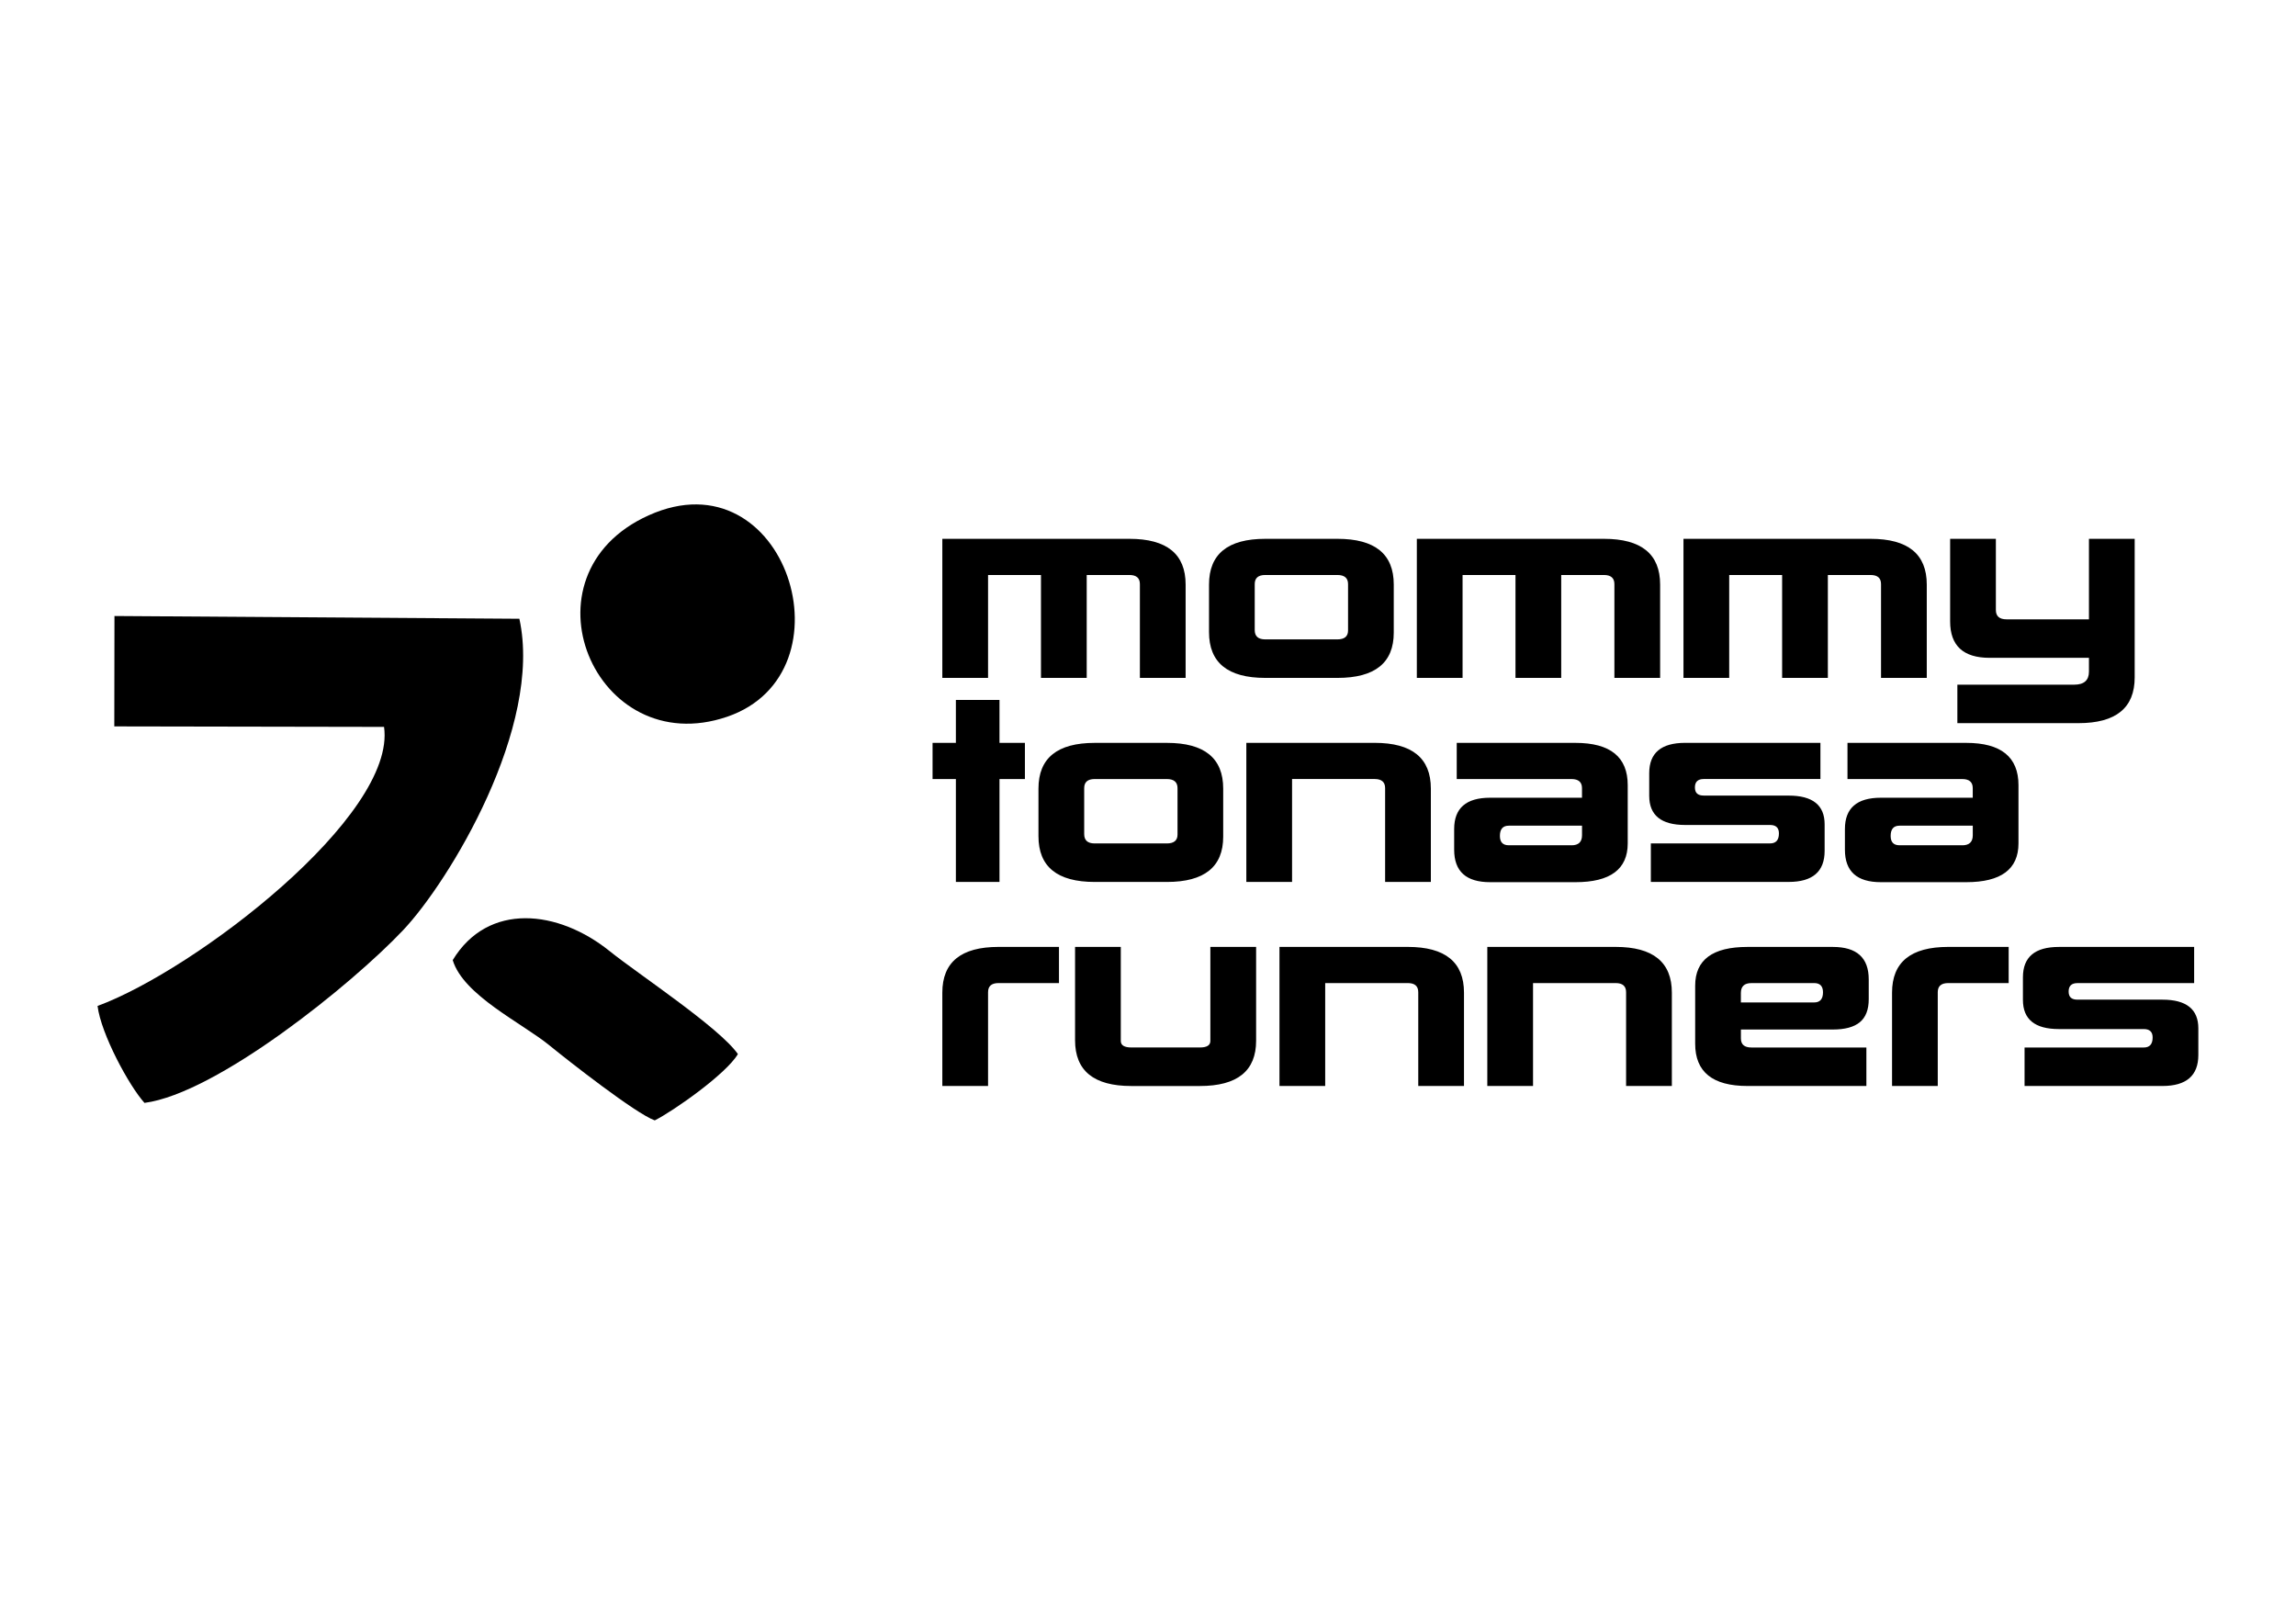 <?xml version="1.0" encoding="UTF-8"?>
<svg id="Layer_1" xmlns="http://www.w3.org/2000/svg" version="1.1" viewBox="0 0 841.89 595.28">
  <!-- Generator: Adobe Illustrator 29.1.0, SVG Export Plug-In . SVG Version: 2.1.0 Build 142)  -->
  <defs>
    <style>
      .st0 {
        fill-rule: evenodd;
      }
    </style>
  </defs>
  <path class="st0" d="M41.91,266.31l98.91.18c4.66,32.56-69.29,89.16-105.05,102.31,1.27,10.27,11.57,29.33,17.21,35.54,26.55-3.5,76-43.4,94.84-63.33,16.89-17.87,51.31-74.52,42.62-114.16l-148.47-1.01-.06,40.48Z"/>
  <path class="st0" d="M237.9,188.91c-48.65,21.87-19.73,90.41,28.73,73.86,46.92-16.03,21.61-96.49-28.73-73.86"/>
  <path class="st0" d="M166,351.98c3.86,12.9,25.46,23.11,35.45,31.26,6.87,5.61,31.69,25.06,38.63,27.51,6.64-3.29,26.21-17,30.49-24.31-6.69-9.66-36.78-29.49-46.96-37.69-18.87-15.22-44.6-18.16-57.6,3.23"/>
  <path d="M792.91,366.49c8.78,0,13.17,3.51,13.17,10.52v9.75c0,7.58-4.39,11.38-13.17,11.38h-50.55v-14.11h43.71c2.17,0,3.25-1.22,3.25-3.68,0-2.05-1.08-3.08-3.25-3.08h-31.14c-8.78,0-13.17-3.56-13.17-10.69v-8.3c0-7.41,4.39-11.12,13.17-11.12h49.61v13.26h-42.77c-2.17,0-3.25,1.03-3.25,3.08s1.08,2.99,3.25,2.99h31.14ZM710.54,398.14h-16.77v-34.22c0-11.18,6.87-16.77,20.61-16.77h22.15v13.26h-22.15c-2.57,0-3.85,1.11-3.85,3.34v34.39ZM642.19,360.42c-2.57,0-3.85,1.21-3.85,3.63v3.46h26.86c2.17,0,3.25-1.24,3.25-3.72,0-2.25-1.08-3.38-3.25-3.38h-23.01ZM684.36,384.03v14.11h-43.62c-12.78,0-19.16-5.16-19.16-15.48v-21.3c0-9.47,6.39-14.2,19.16-14.2h31.31c8.78,0,13.17,3.96,13.17,11.89v7.27c0,3.82-1.08,6.63-3.25,8.43-2.17,1.8-5.47,2.69-9.92,2.69h-33.7v3.25c0,2.23,1.28,3.34,3.85,3.34h42.17ZM613.02,398.14h-16.77v-34.39c0-2.23-1.28-3.34-3.83-3.34h-30.29v37.72h-16.77v-50.98h47.05c13.74,0,20.62,5.59,20.62,16.77v34.22ZM536.81,398.14h-16.77v-34.39c0-2.23-1.28-3.34-3.83-3.34h-30.29v37.72h-16.77v-50.98h47.05c13.74,0,20.61,5.59,20.61,16.77v34.22ZM460.59,347.16v34.39c0,11.06-6.87,16.6-20.62,16.6h-25.15c-13.74,0-20.62-5.59-20.62-16.77v-34.22h16.77v34.47c0,1.6,1.31,2.39,3.92,2.39h25.09c2.55,0,3.83-.8,3.83-2.39v-34.47h16.77ZM362.3,398.14h-16.77v-34.22c0-11.18,6.87-16.77,20.62-16.77h22.15v13.26h-22.15c-2.57,0-3.85,1.11-3.85,3.34v34.39ZM719.52,309.9c2.57,0,3.85-1.22,3.85-3.68v-3.51h-26.86c-2.17,0-3.25,1.25-3.25,3.76,0,2.28,1.08,3.42,3.25,3.42h23.01ZM677.43,285.61v-13.26h43.54c12.77,0,19.16,5.18,19.16,15.51v21.33c0,9.48-6.39,14.23-19.16,14.23h-31.31c-8.78,0-13.17-3.96-13.17-11.89v-7.61c0-7.64,4.39-11.46,13.17-11.46h33.7v-3.51c0-2.22-1.28-3.34-3.85-3.34h-42.09ZM655.88,291.68c8.78,0,13.17,3.51,13.17,10.52v9.75c0,7.58-4.39,11.38-13.17,11.38h-50.55v-14.12h43.71c2.17,0,3.25-1.22,3.25-3.68,0-2.05-1.08-3.08-3.25-3.08h-31.14c-8.78,0-13.17-3.56-13.17-10.69v-8.3c0-7.41,4.39-11.12,13.17-11.12h49.61v13.26h-42.77c-2.17,0-3.25,1.02-3.25,3.08s1.08,2.99,3.25,2.99h31.14ZM576.24,309.9c2.57,0,3.85-1.22,3.85-3.68v-3.51h-26.86c-2.17,0-3.25,1.25-3.25,3.76,0,2.28,1.08,3.42,3.25,3.42h23.01ZM534.15,285.61v-13.26h43.54c12.77,0,19.16,5.18,19.16,15.51v21.33c0,9.48-6.39,14.23-19.16,14.23h-31.31c-8.78,0-13.17-3.96-13.17-11.89v-7.61c0-7.64,4.39-11.46,13.17-11.46h33.7v-3.51c0-2.22-1.28-3.34-3.85-3.34h-42.09ZM524.66,323.33h-16.77v-34.39c0-2.22-1.28-3.34-3.83-3.34h-30.29v37.72h-16.77v-50.98h47.05c13.74,0,20.61,5.59,20.61,16.77v34.22ZM427.88,272.35c13.76,0,20.64,5.59,20.64,16.77v17.62c0,11.06-6.89,16.6-20.64,16.6h-26.46c-13.76,0-20.64-5.59-20.64-16.77v-17.45c0-11.18,6.88-16.77,20.64-16.77h26.46ZM401.4,285.61c-2.57,0-3.85,1.11-3.85,3.34v16.85c0,2.28,1.28,3.42,3.85,3.42h26.43c2.62,0,3.94-1.08,3.94-3.25v-17.02c0-2.22-1.31-3.34-3.94-3.34h-26.43ZM341.95,272.35h8.55v-15.74h15.99v15.74h9.32v13.26h-9.32v37.72h-15.99v-37.72h-8.55v-13.26ZM765.97,227.05v-29.51h16.77v50.81c0,11.18-6.87,16.77-20.62,16.77h-44.4v-14.11h42.86c3.59,0,5.39-1.6,5.39-4.79v-5.05h-36.44c-9.64,0-14.46-4.45-14.46-13.34v-30.28h16.77v26.09c0,2.28,1.31,3.42,3.92,3.42h30.21ZM653.48,210.8h-19.42v37.72h-16.77v-50.98h68.6c13.74,0,20.61,5.59,20.61,16.77v34.22h-16.77v-34.39c0-2.23-1.28-3.34-3.86-3.34h-15.64v37.72h-16.77v-37.72ZM555.71,210.8h-19.42v37.72h-16.77v-50.98h68.6c13.74,0,20.61,5.59,20.61,16.77v34.22h-16.77v-34.39c0-2.23-1.28-3.34-3.86-3.34h-15.64v37.72h-16.77v-37.72ZM490.42,197.54c13.76,0,20.64,5.59,20.64,16.77v17.62c0,11.06-6.88,16.6-20.64,16.6h-26.46c-13.76,0-20.64-5.59-20.64-16.77v-17.45c0-11.18,6.88-16.77,20.64-16.77h26.46ZM463.93,210.8c-2.57,0-3.85,1.11-3.85,3.34v16.85c0,2.28,1.28,3.42,3.85,3.42h26.43c2.62,0,3.94-1.08,3.94-3.25v-17.02c0-2.23-1.31-3.34-3.94-3.34h-26.43ZM381.72,210.8h-19.42v37.72h-16.77v-50.98h68.6c13.74,0,20.61,5.59,20.61,16.77v34.22h-16.77v-34.39c0-2.23-1.28-3.34-3.86-3.34h-15.64v37.72h-16.77v-37.72Z"/>
</svg>